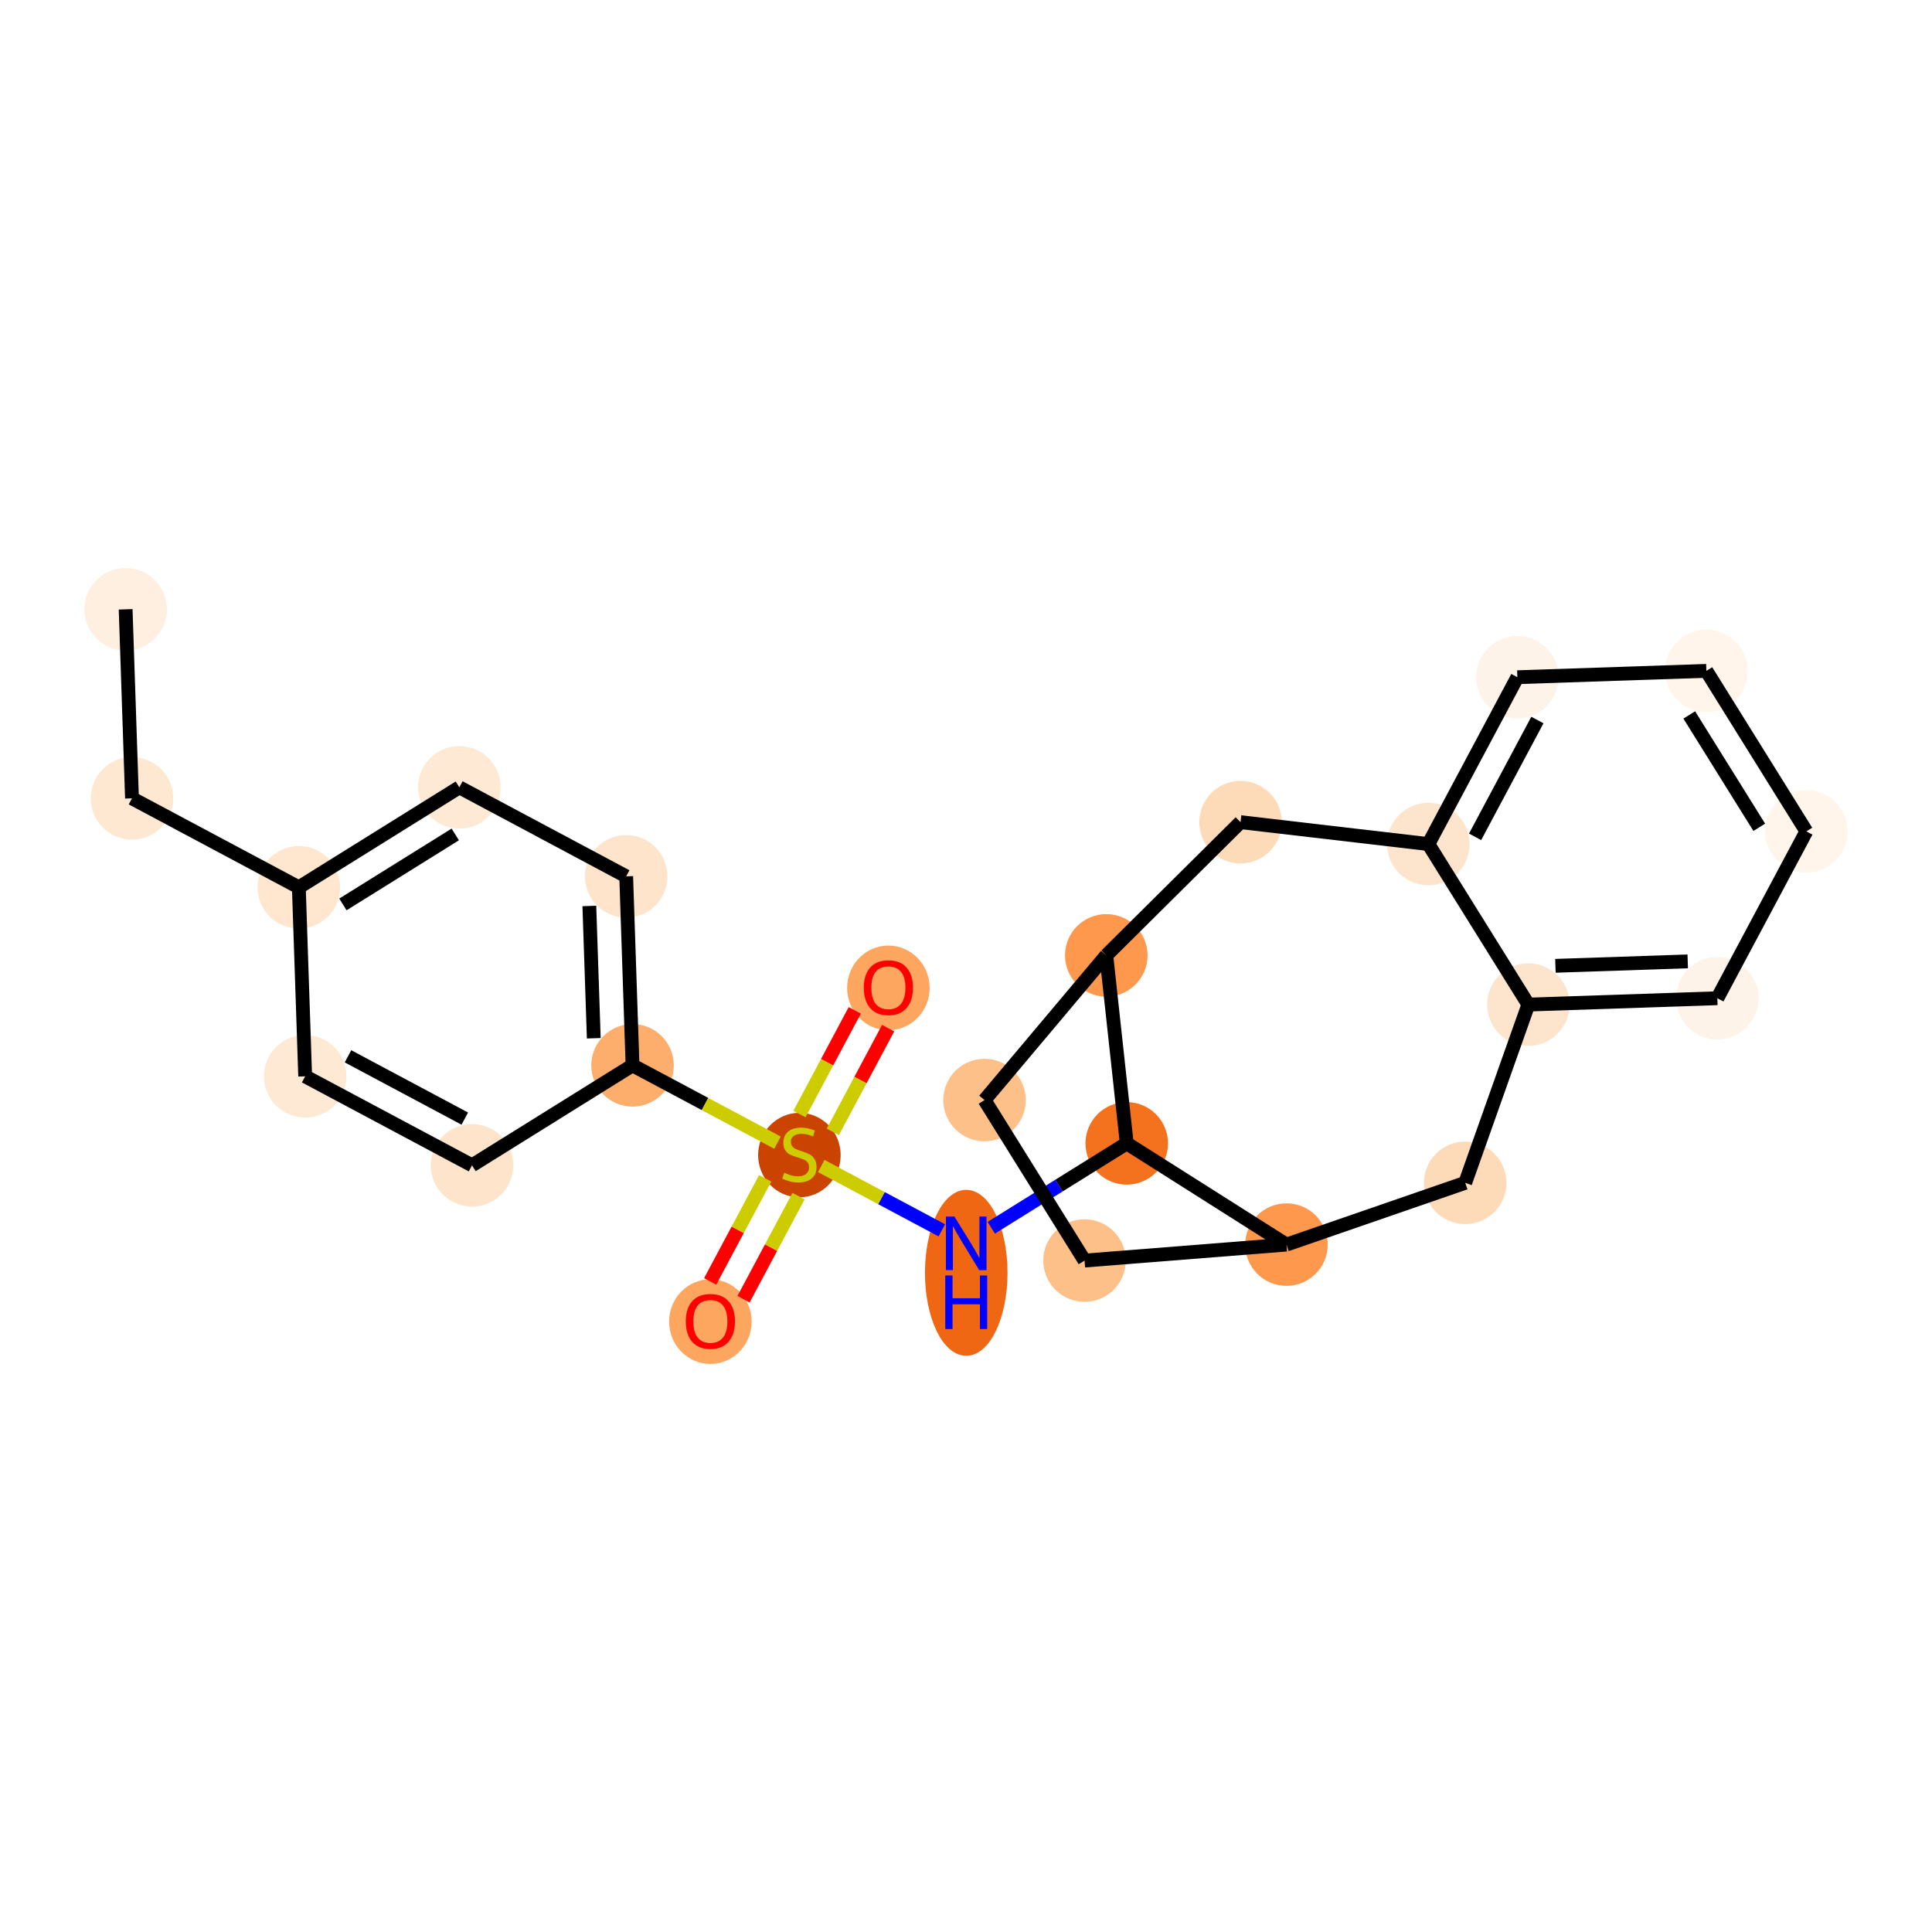 <?xml version='1.0' encoding='iso-8859-1'?>
<svg version='1.1' baseProfile='full'
              xmlns='http://www.w3.org/2000/svg'
                      xmlns:rdkit='http://www.rdkit.org/xml'
                      xmlns:xlink='http://www.w3.org/1999/xlink'
                  xml:space='preserve'
width='280px' height='280px' viewBox='0 0 280 280'>
<!-- END OF HEADER -->
<rect style='opacity:1.0;fill:#FFFFFF;stroke:none' width='280' height='280' x='0' y='0'> </rect>
<ellipse cx='18.209' cy='88.307' rx='5.481' ry='5.481'  style='fill:#FEEFE0;fill-rule:evenodd;stroke:#FEEFE0;stroke-width:1.0px;stroke-linecap:butt;stroke-linejoin:miter;stroke-opacity:1' />
<ellipse cx='19.128' cy='115.699' rx='5.481' ry='5.481'  style='fill:#FEE8D2;fill-rule:evenodd;stroke:#FEE8D2;stroke-width:1.0px;stroke-linecap:butt;stroke-linejoin:miter;stroke-opacity:1' />
<ellipse cx='43.309' cy='128.598' rx='5.481' ry='5.481'  style='fill:#FEE6CF;fill-rule:evenodd;stroke:#FEE6CF;stroke-width:1.0px;stroke-linecap:butt;stroke-linejoin:miter;stroke-opacity:1' />
<ellipse cx='66.571' cy='114.106' rx='5.481' ry='5.481'  style='fill:#FEE9D5;fill-rule:evenodd;stroke:#FEE9D5;stroke-width:1.0px;stroke-linecap:butt;stroke-linejoin:miter;stroke-opacity:1' />
<ellipse cx='90.752' cy='127.006' rx='5.481' ry='5.481'  style='fill:#FDE4CB;fill-rule:evenodd;stroke:#FDE4CB;stroke-width:1.0px;stroke-linecap:butt;stroke-linejoin:miter;stroke-opacity:1' />
<ellipse cx='91.671' cy='154.397' rx='5.481' ry='5.481'  style='fill:#FDAE6C;fill-rule:evenodd;stroke:#FDAE6C;stroke-width:1.0px;stroke-linecap:butt;stroke-linejoin:miter;stroke-opacity:1' />
<ellipse cx='115.853' cy='167.401' rx='5.481' ry='5.62'  style='fill:#CB4301;fill-rule:evenodd;stroke:#CB4301;stroke-width:1.0px;stroke-linecap:butt;stroke-linejoin:miter;stroke-opacity:1' />
<ellipse cx='128.752' cy='143.176' rx='5.481' ry='5.636'  style='fill:#FDA660;fill-rule:evenodd;stroke:#FDA660;stroke-width:1.0px;stroke-linecap:butt;stroke-linejoin:miter;stroke-opacity:1' />
<ellipse cx='102.953' cy='191.539' rx='5.481' ry='5.636'  style='fill:#FDA660;fill-rule:evenodd;stroke:#FDA660;stroke-width:1.0px;stroke-linecap:butt;stroke-linejoin:miter;stroke-opacity:1' />
<ellipse cx='140.034' cy='184.466' rx='5.481' ry='11.525'  style='fill:#EF6712;fill-rule:evenodd;stroke:#EF6712;stroke-width:1.0px;stroke-linecap:butt;stroke-linejoin:miter;stroke-opacity:1' />
<ellipse cx='163.296' cy='165.705' rx='5.481' ry='5.481'  style='fill:#F4721D;fill-rule:evenodd;stroke:#F4721D;stroke-width:1.0px;stroke-linecap:butt;stroke-linejoin:miter;stroke-opacity:1' />
<ellipse cx='160.332' cy='138.459' rx='5.481' ry='5.481'  style='fill:#FD984C;fill-rule:evenodd;stroke:#FD984C;stroke-width:1.0px;stroke-linecap:butt;stroke-linejoin:miter;stroke-opacity:1' />
<ellipse cx='142.687' cy='159.43' rx='5.481' ry='5.481'  style='fill:#FDC089;fill-rule:evenodd;stroke:#FDC089;stroke-width:1.0px;stroke-linecap:butt;stroke-linejoin:miter;stroke-opacity:1' />
<ellipse cx='157.179' cy='182.692' rx='5.481' ry='5.481'  style='fill:#FDC089;fill-rule:evenodd;stroke:#FDC089;stroke-width:1.0px;stroke-linecap:butt;stroke-linejoin:miter;stroke-opacity:1' />
<ellipse cx='186.445' cy='180.376' rx='5.481' ry='5.481'  style='fill:#FD984C;fill-rule:evenodd;stroke:#FD984C;stroke-width:1.0px;stroke-linecap:butt;stroke-linejoin:miter;stroke-opacity:1' />
<ellipse cx='212.349' cy='171.424' rx='5.481' ry='5.481'  style='fill:#FDDBB9;fill-rule:evenodd;stroke:#FDDBB9;stroke-width:1.0px;stroke-linecap:butt;stroke-linejoin:miter;stroke-opacity:1' />
<ellipse cx='221.5' cy='145.59' rx='5.481' ry='5.481'  style='fill:#FDE5CD;fill-rule:evenodd;stroke:#FDE5CD;stroke-width:1.0px;stroke-linecap:butt;stroke-linejoin:miter;stroke-opacity:1' />
<ellipse cx='248.892' cy='144.671' rx='5.481' ry='5.481'  style='fill:#FEF3E8;fill-rule:evenodd;stroke:#FEF3E8;stroke-width:1.0px;stroke-linecap:butt;stroke-linejoin:miter;stroke-opacity:1' />
<ellipse cx='261.791' cy='120.49' rx='5.481' ry='5.481'  style='fill:#FFF5EB;fill-rule:evenodd;stroke:#FFF5EB;stroke-width:1.0px;stroke-linecap:butt;stroke-linejoin:miter;stroke-opacity:1' />
<ellipse cx='247.3' cy='97.228' rx='5.481' ry='5.481'  style='fill:#FFF5EB;fill-rule:evenodd;stroke:#FFF5EB;stroke-width:1.0px;stroke-linecap:butt;stroke-linejoin:miter;stroke-opacity:1' />
<ellipse cx='219.908' cy='98.147' rx='5.481' ry='5.481'  style='fill:#FEF3E8;fill-rule:evenodd;stroke:#FEF3E8;stroke-width:1.0px;stroke-linecap:butt;stroke-linejoin:miter;stroke-opacity:1' />
<ellipse cx='207.009' cy='122.328' rx='5.481' ry='5.481'  style='fill:#FDE5CD;fill-rule:evenodd;stroke:#FDE5CD;stroke-width:1.0px;stroke-linecap:butt;stroke-linejoin:miter;stroke-opacity:1' />
<ellipse cx='179.786' cy='119.154' rx='5.481' ry='5.481'  style='fill:#FDDBB9;fill-rule:evenodd;stroke:#FDDBB9;stroke-width:1.0px;stroke-linecap:butt;stroke-linejoin:miter;stroke-opacity:1' />
<ellipse cx='68.409' cy='168.889' rx='5.481' ry='5.481'  style='fill:#FDE4CB;fill-rule:evenodd;stroke:#FDE4CB;stroke-width:1.0px;stroke-linecap:butt;stroke-linejoin:miter;stroke-opacity:1' />
<ellipse cx='44.228' cy='155.99' rx='5.481' ry='5.481'  style='fill:#FEE9D5;fill-rule:evenodd;stroke:#FEE9D5;stroke-width:1.0px;stroke-linecap:butt;stroke-linejoin:miter;stroke-opacity:1' />
<path class='bond-0 atom-0 atom-1' d='M 18.209,88.307 L 19.128,115.699' style='fill:none;fill-rule:evenodd;stroke:#000000;stroke-width:2.0px;stroke-linecap:butt;stroke-linejoin:miter;stroke-opacity:1' />
<path class='bond-1 atom-1 atom-2' d='M 19.128,115.699 L 43.309,128.598' style='fill:none;fill-rule:evenodd;stroke:#000000;stroke-width:2.0px;stroke-linecap:butt;stroke-linejoin:miter;stroke-opacity:1' />
<path class='bond-2 atom-2 atom-3' d='M 43.309,128.598 L 66.571,114.106' style='fill:none;fill-rule:evenodd;stroke:#000000;stroke-width:2.0px;stroke-linecap:butt;stroke-linejoin:miter;stroke-opacity:1' />
<path class='bond-2 atom-2 atom-3' d='M 49.697,131.077 L 65.98,120.933' style='fill:none;fill-rule:evenodd;stroke:#000000;stroke-width:2.0px;stroke-linecap:butt;stroke-linejoin:miter;stroke-opacity:1' />
<path class='bond-24 atom-24 atom-2' d='M 44.228,155.99 L 43.309,128.598' style='fill:none;fill-rule:evenodd;stroke:#000000;stroke-width:2.0px;stroke-linecap:butt;stroke-linejoin:miter;stroke-opacity:1' />
<path class='bond-3 atom-3 atom-4' d='M 66.571,114.106 L 90.752,127.006' style='fill:none;fill-rule:evenodd;stroke:#000000;stroke-width:2.0px;stroke-linecap:butt;stroke-linejoin:miter;stroke-opacity:1' />
<path class='bond-4 atom-4 atom-5' d='M 90.752,127.006 L 91.671,154.397' style='fill:none;fill-rule:evenodd;stroke:#000000;stroke-width:2.0px;stroke-linecap:butt;stroke-linejoin:miter;stroke-opacity:1' />
<path class='bond-4 atom-4 atom-5' d='M 85.412,131.299 L 86.055,150.473' style='fill:none;fill-rule:evenodd;stroke:#000000;stroke-width:2.0px;stroke-linecap:butt;stroke-linejoin:miter;stroke-opacity:1' />
<path class='bond-5 atom-5 atom-6' d='M 91.671,154.397 L 102.175,160.001' style='fill:none;fill-rule:evenodd;stroke:#000000;stroke-width:2.0px;stroke-linecap:butt;stroke-linejoin:miter;stroke-opacity:1' />
<path class='bond-5 atom-5 atom-6' d='M 102.175,160.001 L 112.679,165.604' style='fill:none;fill-rule:evenodd;stroke:#CCCC00;stroke-width:2.0px;stroke-linecap:butt;stroke-linejoin:miter;stroke-opacity:1' />
<path class='bond-22 atom-5 atom-23' d='M 91.671,154.397 L 68.409,168.889' style='fill:none;fill-rule:evenodd;stroke:#000000;stroke-width:2.0px;stroke-linecap:butt;stroke-linejoin:miter;stroke-opacity:1' />
<path class='bond-6 atom-6 atom-7' d='M 120.701,164.032 L 124.708,156.52' style='fill:none;fill-rule:evenodd;stroke:#CCCC00;stroke-width:2.0px;stroke-linecap:butt;stroke-linejoin:miter;stroke-opacity:1' />
<path class='bond-6 atom-6 atom-7' d='M 124.708,156.52 L 128.716,149.007' style='fill:none;fill-rule:evenodd;stroke:#FF0000;stroke-width:2.0px;stroke-linecap:butt;stroke-linejoin:miter;stroke-opacity:1' />
<path class='bond-6 atom-6 atom-7' d='M 115.864,161.452 L 119.872,153.94' style='fill:none;fill-rule:evenodd;stroke:#CCCC00;stroke-width:2.0px;stroke-linecap:butt;stroke-linejoin:miter;stroke-opacity:1' />
<path class='bond-6 atom-6 atom-7' d='M 119.872,153.94 L 123.879,146.427' style='fill:none;fill-rule:evenodd;stroke:#FF0000;stroke-width:2.0px;stroke-linecap:butt;stroke-linejoin:miter;stroke-opacity:1' />
<path class='bond-7 atom-6 atom-8' d='M 110.893,170.77 L 106.908,178.242' style='fill:none;fill-rule:evenodd;stroke:#CCCC00;stroke-width:2.0px;stroke-linecap:butt;stroke-linejoin:miter;stroke-opacity:1' />
<path class='bond-7 atom-6 atom-8' d='M 106.908,178.242 L 102.922,185.714' style='fill:none;fill-rule:evenodd;stroke:#FF0000;stroke-width:2.0px;stroke-linecap:butt;stroke-linejoin:miter;stroke-opacity:1' />
<path class='bond-7 atom-6 atom-8' d='M 115.73,173.35 L 111.744,180.822' style='fill:none;fill-rule:evenodd;stroke:#CCCC00;stroke-width:2.0px;stroke-linecap:butt;stroke-linejoin:miter;stroke-opacity:1' />
<path class='bond-7 atom-6 atom-8' d='M 111.744,180.822 L 107.758,188.293' style='fill:none;fill-rule:evenodd;stroke:#FF0000;stroke-width:2.0px;stroke-linecap:butt;stroke-linejoin:miter;stroke-opacity:1' />
<path class='bond-8 atom-6 atom-9' d='M 119.026,168.99 L 127.761,173.65' style='fill:none;fill-rule:evenodd;stroke:#CCCC00;stroke-width:2.0px;stroke-linecap:butt;stroke-linejoin:miter;stroke-opacity:1' />
<path class='bond-8 atom-6 atom-9' d='M 127.761,173.65 L 136.495,178.309' style='fill:none;fill-rule:evenodd;stroke:#0000FF;stroke-width:2.0px;stroke-linecap:butt;stroke-linejoin:miter;stroke-opacity:1' />
<path class='bond-9 atom-9 atom-10' d='M 143.662,177.936 L 153.479,171.821' style='fill:none;fill-rule:evenodd;stroke:#0000FF;stroke-width:2.0px;stroke-linecap:butt;stroke-linejoin:miter;stroke-opacity:1' />
<path class='bond-9 atom-9 atom-10' d='M 153.479,171.821 L 163.296,165.705' style='fill:none;fill-rule:evenodd;stroke:#000000;stroke-width:2.0px;stroke-linecap:butt;stroke-linejoin:miter;stroke-opacity:1' />
<path class='bond-10 atom-10 atom-11' d='M 163.296,165.705 L 160.332,138.459' style='fill:none;fill-rule:evenodd;stroke:#000000;stroke-width:2.0px;stroke-linecap:butt;stroke-linejoin:miter;stroke-opacity:1' />
<path class='bond-25 atom-14 atom-10' d='M 186.445,180.376 L 163.296,165.705' style='fill:none;fill-rule:evenodd;stroke:#000000;stroke-width:2.0px;stroke-linecap:butt;stroke-linejoin:miter;stroke-opacity:1' />
<path class='bond-11 atom-11 atom-12' d='M 160.332,138.459 L 142.687,159.43' style='fill:none;fill-rule:evenodd;stroke:#000000;stroke-width:2.0px;stroke-linecap:butt;stroke-linejoin:miter;stroke-opacity:1' />
<path class='bond-27 atom-22 atom-11' d='M 179.786,119.154 L 160.332,138.459' style='fill:none;fill-rule:evenodd;stroke:#000000;stroke-width:2.0px;stroke-linecap:butt;stroke-linejoin:miter;stroke-opacity:1' />
<path class='bond-12 atom-12 atom-13' d='M 142.687,159.43 L 157.179,182.692' style='fill:none;fill-rule:evenodd;stroke:#000000;stroke-width:2.0px;stroke-linecap:butt;stroke-linejoin:miter;stroke-opacity:1' />
<path class='bond-13 atom-13 atom-14' d='M 157.179,182.692 L 186.445,180.376' style='fill:none;fill-rule:evenodd;stroke:#000000;stroke-width:2.0px;stroke-linecap:butt;stroke-linejoin:miter;stroke-opacity:1' />
<path class='bond-14 atom-14 atom-15' d='M 186.445,180.376 L 212.349,171.424' style='fill:none;fill-rule:evenodd;stroke:#000000;stroke-width:2.0px;stroke-linecap:butt;stroke-linejoin:miter;stroke-opacity:1' />
<path class='bond-15 atom-15 atom-16' d='M 212.349,171.424 L 221.5,145.59' style='fill:none;fill-rule:evenodd;stroke:#000000;stroke-width:2.0px;stroke-linecap:butt;stroke-linejoin:miter;stroke-opacity:1' />
<path class='bond-16 atom-16 atom-17' d='M 221.5,145.59 L 248.892,144.671' style='fill:none;fill-rule:evenodd;stroke:#000000;stroke-width:2.0px;stroke-linecap:butt;stroke-linejoin:miter;stroke-opacity:1' />
<path class='bond-16 atom-16 atom-17' d='M 225.425,139.974 L 244.599,139.33' style='fill:none;fill-rule:evenodd;stroke:#000000;stroke-width:2.0px;stroke-linecap:butt;stroke-linejoin:miter;stroke-opacity:1' />
<path class='bond-26 atom-21 atom-16' d='M 207.009,122.328 L 221.5,145.59' style='fill:none;fill-rule:evenodd;stroke:#000000;stroke-width:2.0px;stroke-linecap:butt;stroke-linejoin:miter;stroke-opacity:1' />
<path class='bond-17 atom-17 atom-18' d='M 248.892,144.671 L 261.791,120.49' style='fill:none;fill-rule:evenodd;stroke:#000000;stroke-width:2.0px;stroke-linecap:butt;stroke-linejoin:miter;stroke-opacity:1' />
<path class='bond-18 atom-18 atom-19' d='M 261.791,120.49 L 247.3,97.228' style='fill:none;fill-rule:evenodd;stroke:#000000;stroke-width:2.0px;stroke-linecap:butt;stroke-linejoin:miter;stroke-opacity:1' />
<path class='bond-18 atom-18 atom-19' d='M 254.965,119.899 L 244.821,103.615' style='fill:none;fill-rule:evenodd;stroke:#000000;stroke-width:2.0px;stroke-linecap:butt;stroke-linejoin:miter;stroke-opacity:1' />
<path class='bond-19 atom-19 atom-20' d='M 247.3,97.228 L 219.908,98.147' style='fill:none;fill-rule:evenodd;stroke:#000000;stroke-width:2.0px;stroke-linecap:butt;stroke-linejoin:miter;stroke-opacity:1' />
<path class='bond-20 atom-20 atom-21' d='M 219.908,98.147 L 207.009,122.328' style='fill:none;fill-rule:evenodd;stroke:#000000;stroke-width:2.0px;stroke-linecap:butt;stroke-linejoin:miter;stroke-opacity:1' />
<path class='bond-20 atom-20 atom-21' d='M 222.81,104.354 L 213.78,121.281' style='fill:none;fill-rule:evenodd;stroke:#000000;stroke-width:2.0px;stroke-linecap:butt;stroke-linejoin:miter;stroke-opacity:1' />
<path class='bond-21 atom-21 atom-22' d='M 207.009,122.328 L 179.786,119.154' style='fill:none;fill-rule:evenodd;stroke:#000000;stroke-width:2.0px;stroke-linecap:butt;stroke-linejoin:miter;stroke-opacity:1' />
<path class='bond-23 atom-23 atom-24' d='M 68.409,168.889 L 44.228,155.99' style='fill:none;fill-rule:evenodd;stroke:#000000;stroke-width:2.0px;stroke-linecap:butt;stroke-linejoin:miter;stroke-opacity:1' />
<path class='bond-23 atom-23 atom-24' d='M 67.362,162.118 L 50.435,153.088' style='fill:none;fill-rule:evenodd;stroke:#000000;stroke-width:2.0px;stroke-linecap:butt;stroke-linejoin:miter;stroke-opacity:1' />
<path  class='atom-6' d='M 113.66 169.961
Q 113.748 169.994, 114.109 170.147
Q 114.471 170.301, 114.866 170.4
Q 115.272 170.487, 115.666 170.487
Q 116.401 170.487, 116.828 170.136
Q 117.256 169.775, 117.256 169.15
Q 117.256 168.722, 117.036 168.459
Q 116.828 168.196, 116.499 168.054
Q 116.17 167.911, 115.622 167.747
Q 114.932 167.538, 114.515 167.341
Q 114.109 167.144, 113.813 166.727
Q 113.528 166.31, 113.528 165.609
Q 113.528 164.633, 114.186 164.03
Q 114.855 163.427, 116.17 163.427
Q 117.069 163.427, 118.089 163.855
L 117.837 164.699
Q 116.905 164.315, 116.203 164.315
Q 115.447 164.315, 115.03 164.633
Q 114.614 164.94, 114.625 165.477
Q 114.625 165.894, 114.833 166.146
Q 115.052 166.398, 115.359 166.541
Q 115.677 166.683, 116.203 166.848
Q 116.905 167.067, 117.322 167.286
Q 117.738 167.505, 118.034 167.955
Q 118.341 168.393, 118.341 169.15
Q 118.341 170.224, 117.618 170.805
Q 116.905 171.375, 115.71 171.375
Q 115.019 171.375, 114.493 171.222
Q 113.978 171.079, 113.364 170.827
L 113.66 169.961
' fill='#CCCC00'/>
<path  class='atom-7' d='M 125.189 143.138
Q 125.189 141.274, 126.11 140.233
Q 127.031 139.191, 128.752 139.191
Q 130.473 139.191, 131.394 140.233
Q 132.315 141.274, 132.315 143.138
Q 132.315 145.023, 131.383 146.098
Q 130.451 147.161, 128.752 147.161
Q 127.042 147.161, 126.11 146.098
Q 125.189 145.034, 125.189 143.138
M 128.752 146.284
Q 129.936 146.284, 130.572 145.495
Q 131.219 144.695, 131.219 143.138
Q 131.219 141.614, 130.572 140.847
Q 129.936 140.068, 128.752 140.068
Q 127.568 140.068, 126.921 140.836
Q 126.286 141.603, 126.286 143.138
Q 126.286 144.706, 126.921 145.495
Q 127.568 146.284, 128.752 146.284
' fill='#FF0000'/>
<path  class='atom-8' d='M 99.39 191.5
Q 99.39 189.637, 100.311 188.595
Q 101.232 187.554, 102.953 187.554
Q 104.674 187.554, 105.595 188.595
Q 106.516 189.637, 106.516 191.5
Q 106.516 193.386, 105.584 194.46
Q 104.652 195.524, 102.953 195.524
Q 101.243 195.524, 100.311 194.46
Q 99.39 193.397, 99.39 191.5
M 102.953 194.647
Q 104.137 194.647, 104.773 193.857
Q 105.419 193.057, 105.419 191.5
Q 105.419 189.976, 104.773 189.209
Q 104.137 188.431, 102.953 188.431
Q 101.769 188.431, 101.122 189.198
Q 100.486 189.965, 100.486 191.5
Q 100.486 193.068, 101.122 193.857
Q 101.769 194.647, 102.953 194.647
' fill='#FF0000'/>
<path  class='atom-9' d='M 138.318 176.316
L 140.861 180.427
Q 141.114 180.833, 141.519 181.567
Q 141.925 182.302, 141.947 182.345
L 141.947 176.316
L 142.977 176.316
L 142.977 184.078
L 141.914 184.078
L 139.184 179.583
Q 138.866 179.057, 138.526 178.454
Q 138.197 177.851, 138.099 177.664
L 138.099 184.078
L 137.09 184.078
L 137.09 176.316
L 138.318 176.316
' fill='#0000FF'/>
<path  class='atom-9' d='M 136.997 184.854
L 138.049 184.854
L 138.049 188.154
L 142.018 188.154
L 142.018 184.854
L 143.07 184.854
L 143.07 192.615
L 142.018 192.615
L 142.018 189.031
L 138.049 189.031
L 138.049 192.615
L 136.997 192.615
L 136.997 184.854
' fill='#0000FF'/>
</svg>
